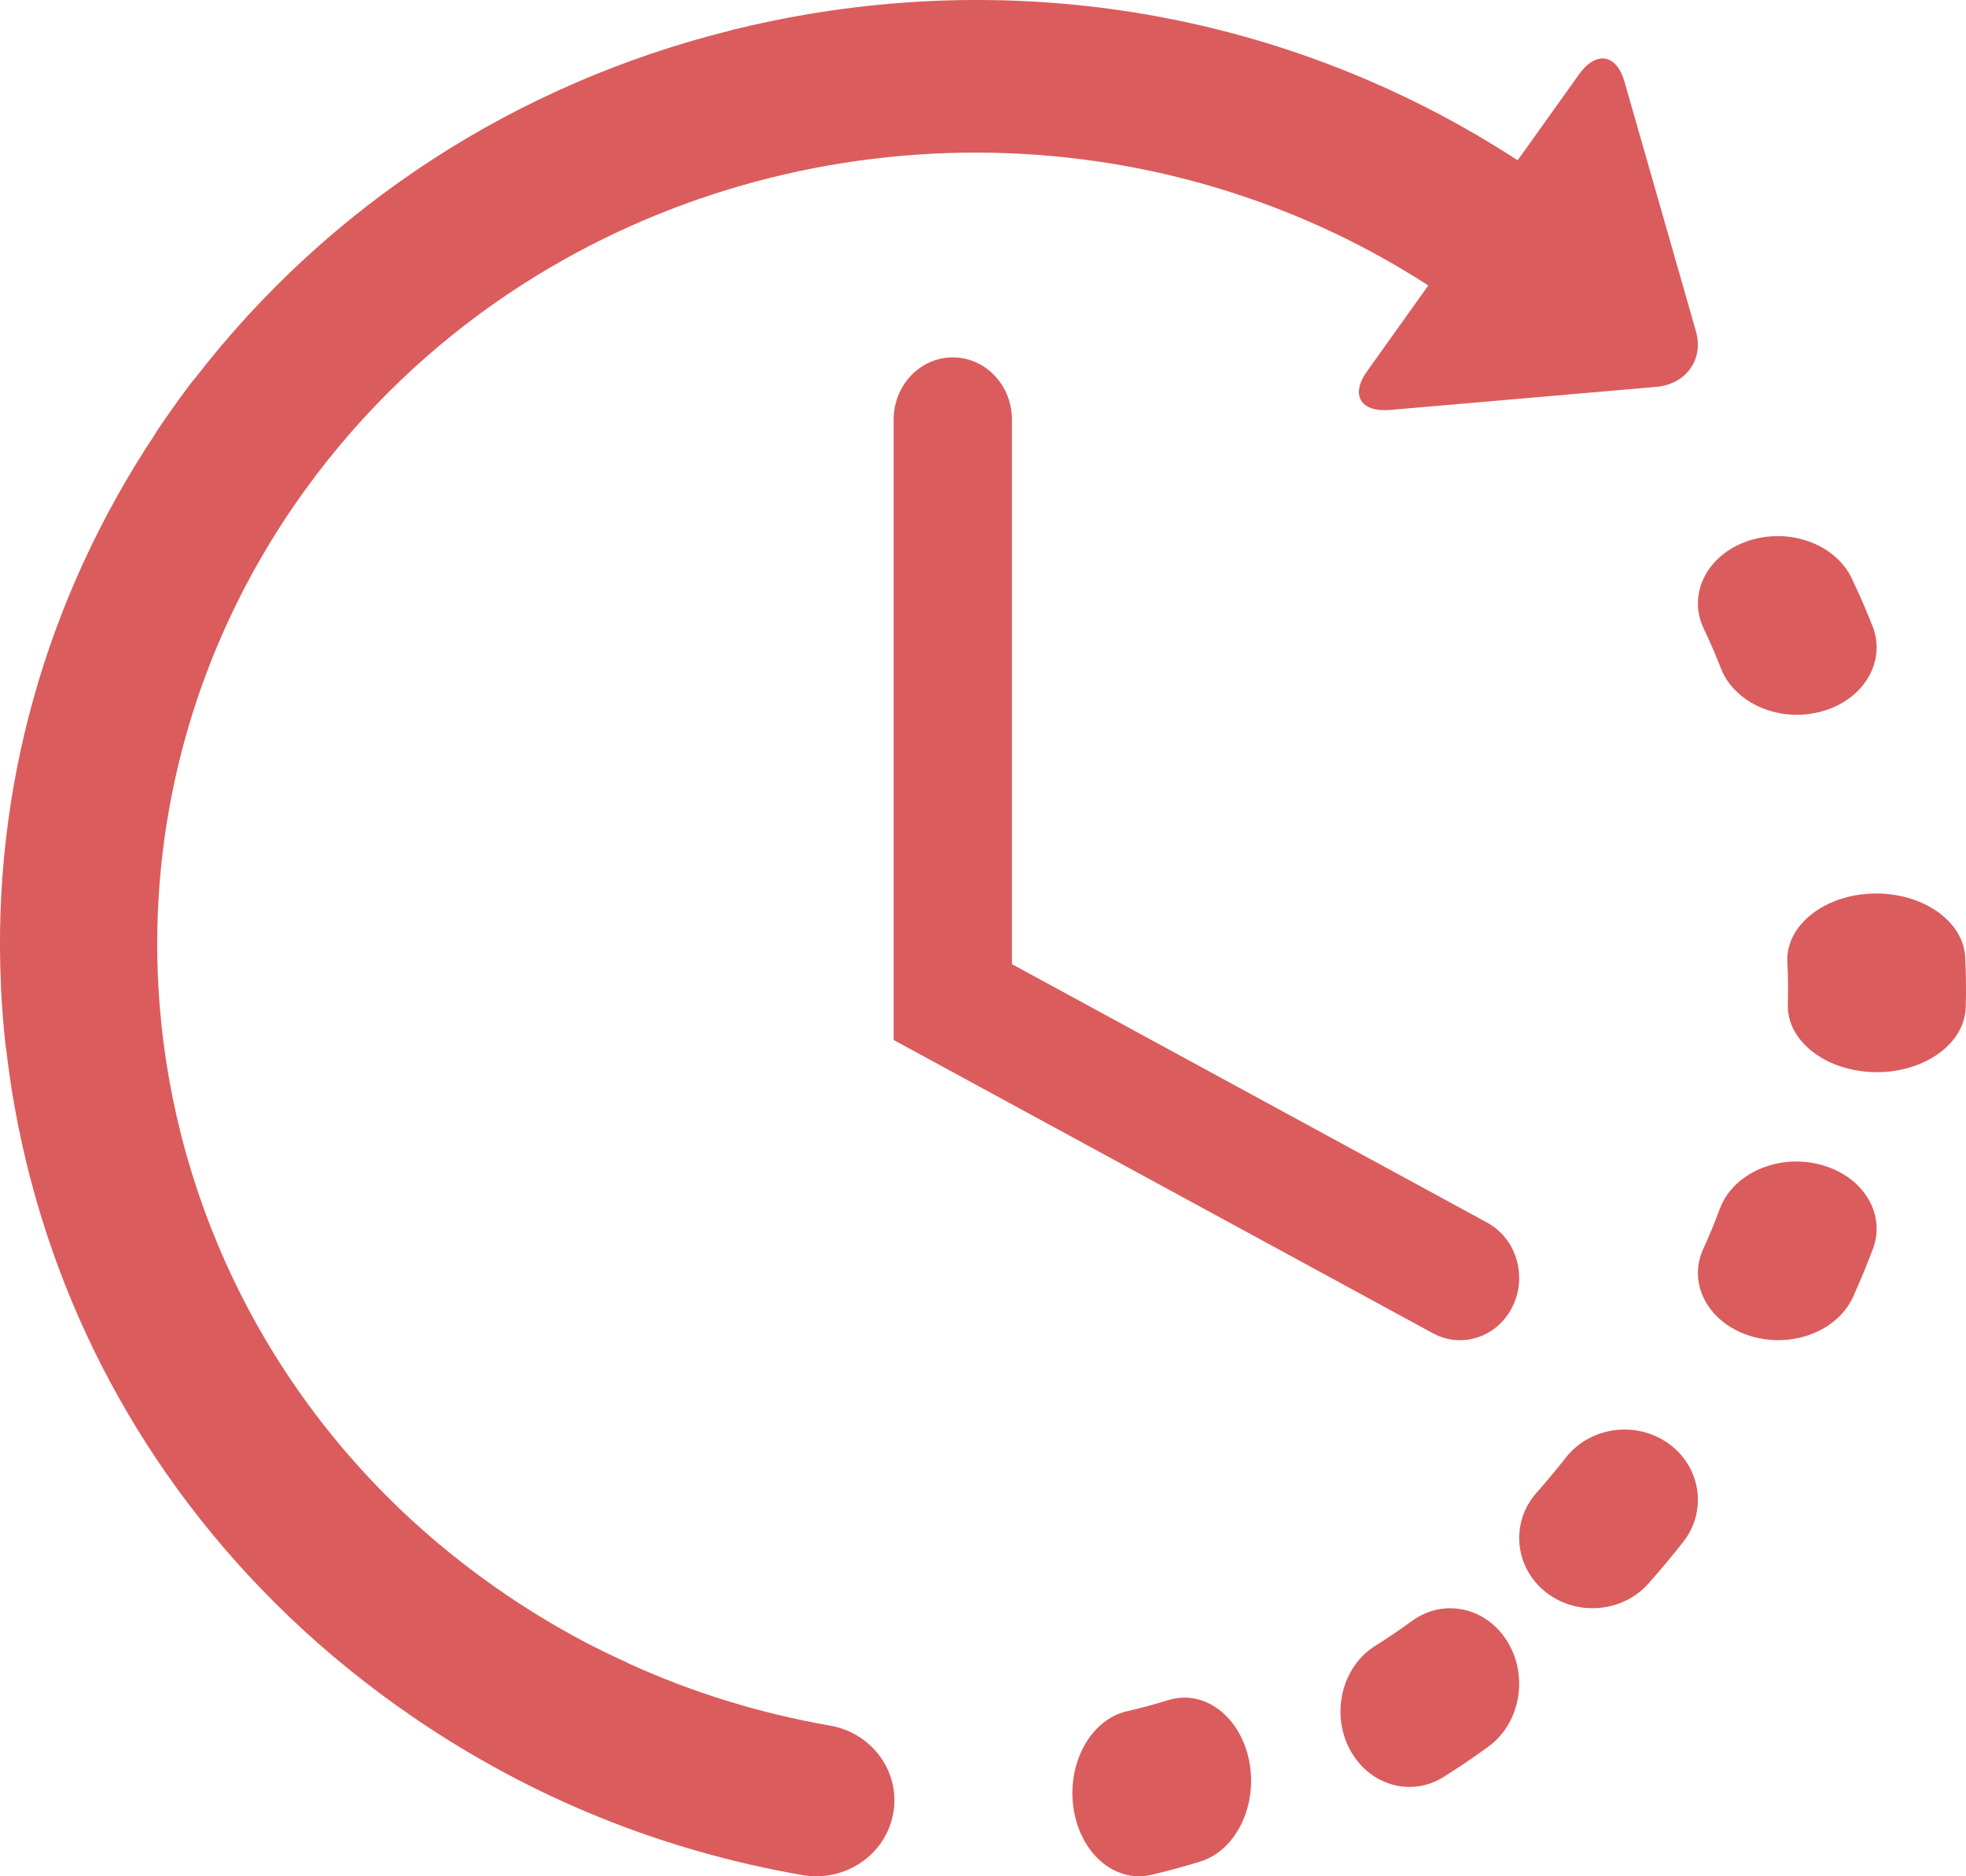 <?xml version="1.0" encoding="UTF-8"?>
<svg width="22px" height="21px" viewBox="0 0 22 21" version="1.1" xmlns="http://www.w3.org/2000/svg" xmlns:xlink="http://www.w3.org/1999/xlink">
    <!-- Generator: Sketch 64 (93537) - https://sketch.com -->
    <title>time-left</title>
    <desc>Created with Sketch.</desc>
    <g id="Symbols" stroke="none" stroke-width="1" fill="none" fill-rule="evenodd">
        <g id="Course-Card-GSAT" transform="translate(-121, -274)" fill="#DB5C5D" fill-rule="nonzero">
            <g id="Card-Footer" transform="translate(1, 260.5)">
                <g id="time-left" transform="translate(120, 13.5)">
                    <path d="M13.074,19.028 C12.921,19.075 12.765,19.118 12.61,19.153 C12.205,19.247 11.938,19.733 12.013,20.239 C12.05,20.487 12.163,20.695 12.316,20.83 C12.475,20.969 12.676,21.032 12.882,20.984 C13.066,20.941 13.252,20.891 13.434,20.834 C13.834,20.71 14.077,20.205 13.978,19.706 C13.878,19.207 13.474,18.904 13.074,19.028 Z" id="Path"></path>
                    <path d="M19.259,7.484 C19.322,7.643 19.441,7.772 19.592,7.862 C19.816,7.995 20.108,8.04 20.388,7.962 C20.856,7.831 21.109,7.405 20.955,7.01 C20.884,6.83 20.806,6.65 20.722,6.474 C20.539,6.088 20.02,5.9 19.562,6.054 C19.104,6.208 18.881,6.647 19.064,7.033 C19.134,7.181 19.2,7.332 19.259,7.484 Z" id="Path"></path>
                    <path d="M15.804,18.14 C15.668,18.239 15.527,18.334 15.386,18.423 C15.017,18.656 14.891,19.173 15.103,19.577 C15.161,19.687 15.238,19.777 15.327,19.846 C15.565,20.029 15.888,20.057 16.157,19.887 C16.325,19.781 16.492,19.668 16.654,19.55 C17.009,19.293 17.107,18.769 16.872,18.379 C16.637,17.99 16.159,17.883 15.804,18.14 Z" id="Path"></path>
                    <path d="M21.991,10.712 C21.969,10.303 21.506,9.985 20.956,10.001 C20.407,10.017 19.979,10.362 20.001,10.771 C20.009,10.927 20.011,11.086 20.006,11.242 C19.999,11.499 20.167,11.727 20.429,11.865 C20.585,11.947 20.775,11.996 20.98,12 C21.529,12.009 21.985,11.684 21.997,11.275 C22.003,11.088 22,10.899 21.991,10.712 Z" id="Path"></path>
                    <path d="M18.672,16.157 C18.308,15.897 17.794,15.967 17.522,16.314 C17.418,16.447 17.308,16.579 17.196,16.705 C16.902,17.035 16.944,17.531 17.289,17.813 C17.308,17.829 17.328,17.843 17.349,17.857 C17.692,18.088 18.169,18.035 18.446,17.724 C18.58,17.573 18.711,17.416 18.836,17.257 C19.108,16.91 19.034,16.418 18.672,16.157 Z" id="Path"></path>
                    <path d="M20.371,13.035 C19.898,12.91 19.395,13.131 19.246,13.527 C19.19,13.679 19.127,13.831 19.059,13.98 C18.91,14.308 19.053,14.669 19.38,14.862 C19.44,14.898 19.506,14.928 19.578,14.95 C20.041,15.098 20.559,14.904 20.736,14.516 C20.816,14.338 20.891,14.157 20.959,13.977 C21.107,13.581 20.844,13.159 20.371,13.035 Z" id="Path"></path>
                    <path d="M9.286,19.313 C8.502,19.176 7.75,18.944 7.037,18.619 C7.028,18.615 7.021,18.61 7.012,18.606 C6.844,18.53 6.676,18.447 6.513,18.362 C6.513,18.361 6.512,18.361 6.511,18.36 C6.212,18.201 5.921,18.025 5.638,17.831 C1.512,15.014 0.52,9.467 3.427,5.466 C4.059,4.597 4.824,3.871 5.676,3.296 C5.687,3.289 5.697,3.282 5.708,3.275 C8.712,1.268 12.792,1.133 15.983,3.195 L15.298,4.155 C15.107,4.422 15.225,4.617 15.558,4.588 L18.535,4.33 C18.869,4.301 19.068,4.02 18.978,3.708 L18.179,0.916 C18.09,0.603 17.861,0.565 17.67,0.832 L16.983,1.794 C14.642,0.271 11.833,-0.311 9.046,0.158 C8.765,0.205 8.488,0.263 8.215,0.33 C8.213,0.33 8.211,0.331 8.21,0.331 C8.199,0.333 8.188,0.337 8.178,0.34 C5.774,0.938 3.677,2.297 2.181,4.236 C2.168,4.251 2.155,4.265 2.143,4.281 C2.094,4.346 2.044,4.412 1.996,4.479 C1.917,4.588 1.839,4.7 1.764,4.811 C1.755,4.825 1.748,4.838 1.74,4.852 C0.505,6.707 -0.091,8.852 0.011,11.036 C0.011,11.043 0.011,11.05 0.011,11.058 C0.021,11.271 0.039,11.487 0.062,11.7 C0.064,11.714 0.067,11.727 0.069,11.741 C0.094,11.955 0.124,12.169 0.163,12.384 C0.554,14.573 1.619,16.542 3.215,18.075 C3.219,18.079 3.223,18.082 3.226,18.086 C3.228,18.088 3.229,18.088 3.23,18.09 C3.659,18.5 4.126,18.879 4.628,19.222 C5.942,20.12 7.405,20.713 8.977,20.986 C9.454,21.07 9.909,20.762 9.995,20.3 C10.08,19.837 9.763,19.395 9.286,19.313 Z" id="Path"></path>
                    <path d="M10.662,4 C10.296,4 10,4.312 10,4.697 L10,11.64 L16.034,14.922 C16.131,14.975 16.235,15 16.337,15 C16.577,15 16.808,14.863 16.926,14.623 C17.094,14.281 16.967,13.861 16.642,13.684 L11.324,10.791 L11.324,4.697 C11.324,4.312 11.028,4 10.662,4 Z" id="Path"></path>
                </g>
            </g>
        </g>
    </g>
</svg>